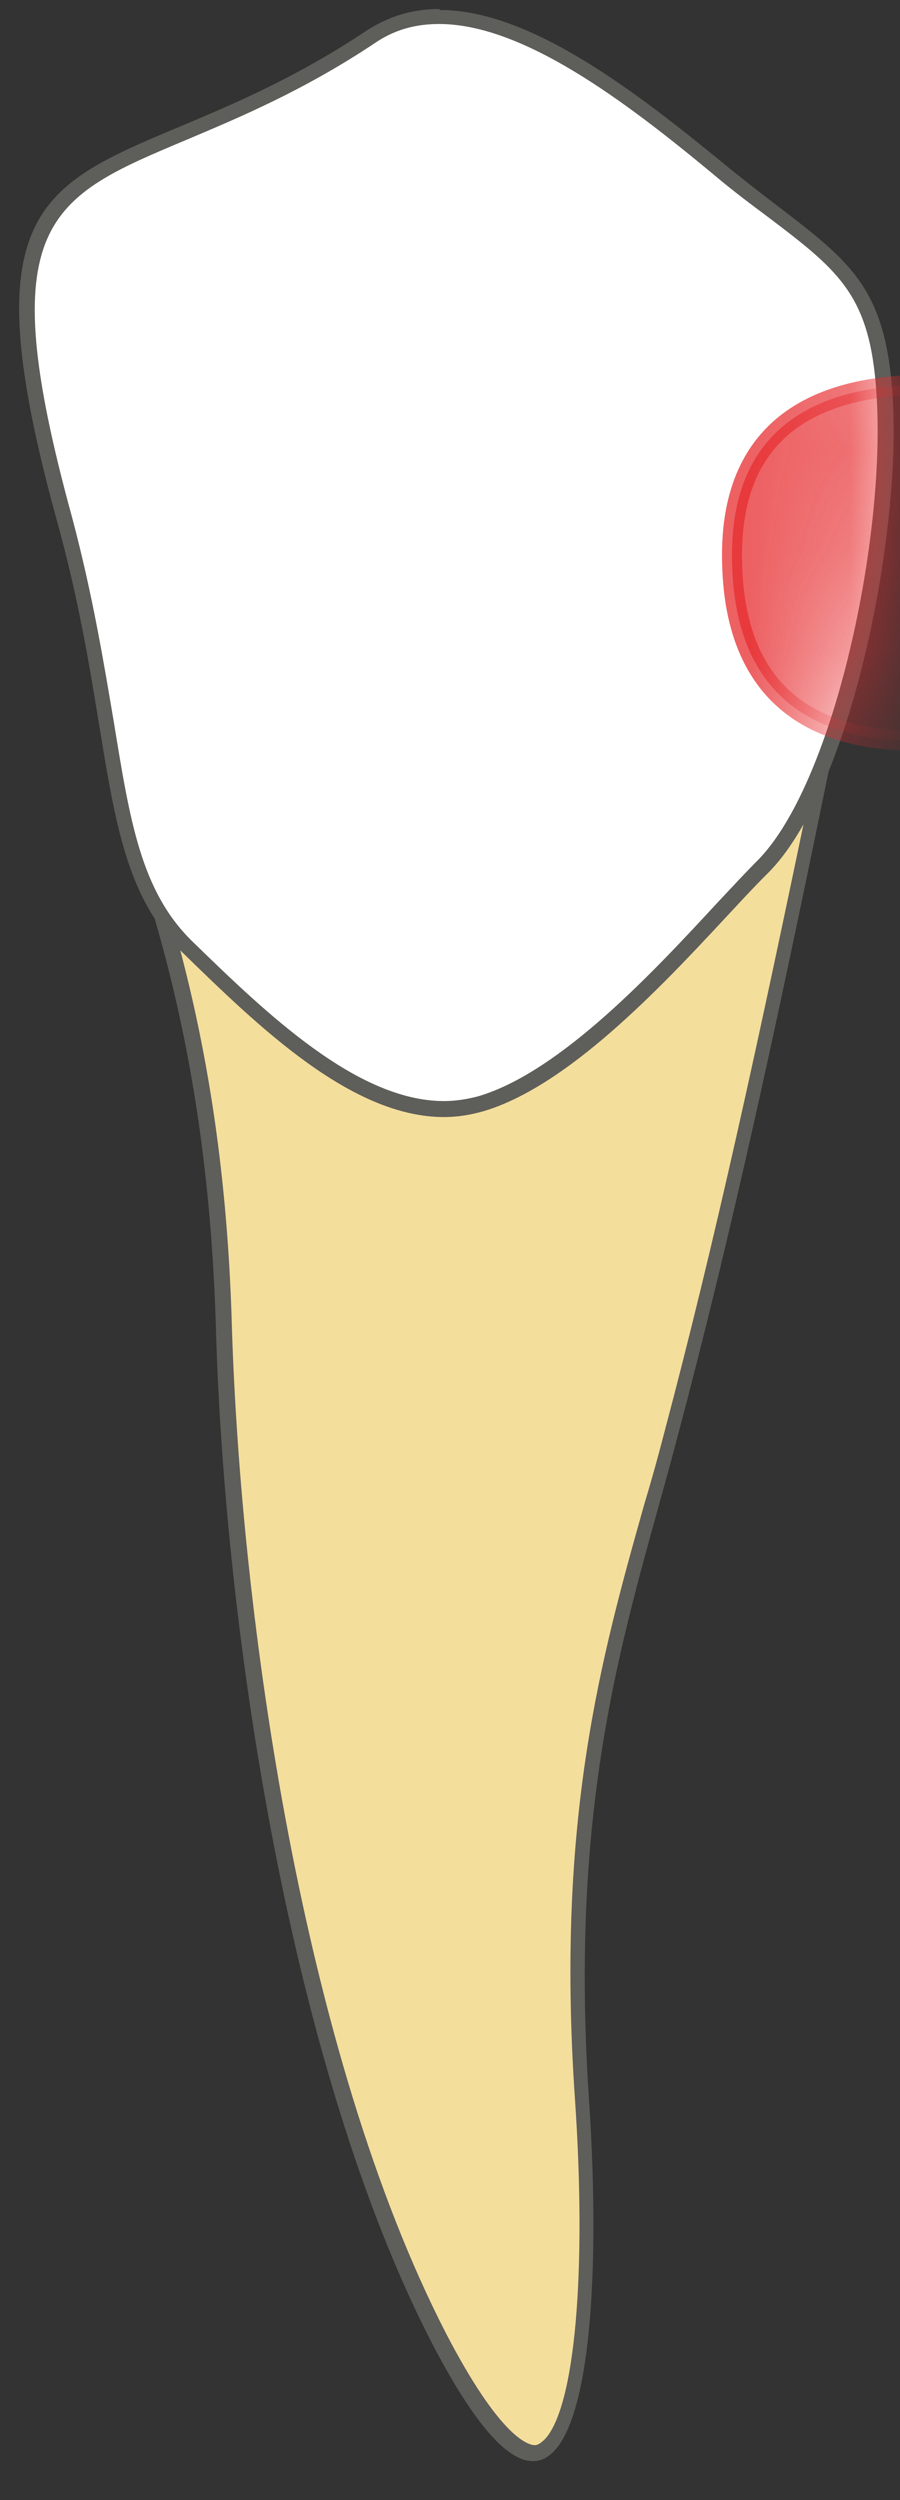 <svg width="9" height="25" viewBox="0 0 9 25" fill="none" xmlns="http://www.w3.org/2000/svg">
<rect x="0" y="0" width="9" height="25" fill="#333333" stroke="none"/>
<path d="M5.338 24.52C5.208 24.52 4.898 24.37 4.378 23.36C2.928 20.56 2.318 16.17 2.228 13.27C2.158 10.75 1.648 9.23 1.318 8.23C1.258 8.04 1.198 7.87 1.148 7.72H8.208C7.648 10.43 7.218 12.4 6.698 14.37L6.508 15.05C6.078 16.6 5.628 18.21 5.808 20.99C5.928 22.79 5.808 24.12 5.488 24.46C5.438 24.51 5.388 24.54 5.328 24.54L5.338 24.52Z" fill="#F4DE9C"/>
<path d="M8.129 7.79C7.579 10.44 7.159 12.38 6.639 14.34C6.579 14.57 6.519 14.79 6.449 15.02C6.009 16.58 5.559 18.19 5.749 20.98C5.869 22.73 5.749 24.07 5.449 24.39C5.399 24.44 5.369 24.45 5.349 24.45C5.279 24.45 4.999 24.37 4.459 23.33C3.019 20.53 2.409 16.16 2.319 13.27C2.249 10.74 1.739 9.21 1.409 8.2C1.359 8.05 1.309 7.91 1.269 7.78H8.129M8.309 7.64H1.059C1.319 8.58 2.069 10.17 2.159 13.28C2.249 16.38 2.919 20.7 4.309 23.41C4.749 24.26 5.079 24.61 5.329 24.61C5.879 24.61 6.019 22.91 5.889 20.98C5.679 17.81 6.309 16.14 6.769 14.39C7.309 12.36 7.749 10.34 8.299 7.65L8.309 7.64Z" fill="#5E5E5A"/>
<path d="M4.45 11.09C3.55 11.09 2.63 10.2 1.89 9.48C1.35 8.95 1.23 8.23 1.07 7.24C0.97 6.65 0.87 5.98 0.65 5.19C-0.18 2.18 0.41 1.93 1.83 1.34C2.35 1.12 3 0.85 3.71 0.38C3.91 0.24 4.14 0.18 4.39 0.18C5.26 0.18 6.28 0.96 7.18 1.69C7.38 1.86 7.57 2 7.73 2.12C8.48 2.7 8.8 2.94 8.85 4.04C8.91 5.33 8.46 7.85 7.62 8.68C7.51 8.79 7.38 8.93 7.24 9.09C6.61 9.77 5.66 10.8 4.82 11.05C4.7 11.09 4.57 11.1 4.45 11.1V11.09Z" fill="white"/>
<path d="M4.39 0.24C5.23 0.24 6.25 1.01 7.13 1.74C7.33 1.91 7.52 2.05 7.68 2.17C8.42 2.73 8.72 2.97 8.77 4.03C8.84 5.49 8.32 7.86 7.57 8.61C7.46 8.72 7.33 8.86 7.18 9.02C6.56 9.69 5.62 10.71 4.79 10.96C4.68 10.99 4.56 11.01 4.44 11.01C3.57 11.01 2.66 10.13 1.92 9.41C1.41 8.91 1.3 8.21 1.14 7.23C1.04 6.64 0.93 5.96 0.72 5.17C-0.09 2.22 0.48 1.98 1.86 1.4C2.38 1.18 3.03 0.91 3.75 0.43C3.94 0.3 4.15 0.24 4.39 0.24ZM4.39 0.09C4.13 0.09 3.89 0.16 3.66 0.31C1.05 2.05 -0.59 1 0.57 5.21C1.16 7.34 0.96 8.68 1.82 9.52C2.58 10.26 3.51 11.17 4.44 11.17C4.57 11.17 4.7 11.15 4.84 11.11C5.91 10.79 7.12 9.28 7.68 8.73C8.5 7.91 9 5.42 8.93 4.03C8.86 2.65 8.36 2.56 7.23 1.63C6.35 0.91 5.3 0.1 4.4 0.1L4.39 0.09Z" fill="#5E5E5A"/>
<mask id="mask0_230_305" style="mask-type:luminance" maskUnits="userSpaceOnUse" x="0" y="0" width="9" height="12">
<path d="M7.682 8.72C8.502 7.9 9.002 5.41 8.932 4.02C8.862 2.64 8.362 2.55 7.232 1.62C6.102 0.69 4.692 -0.38 3.672 0.3C1.062 2.04 -0.578 0.99 0.582 5.2C1.172 7.33 0.972 8.67 1.832 9.51C2.692 10.35 3.782 11.42 4.852 11.1C5.922 10.78 7.132 9.27 7.692 8.72H7.682Z" fill="white"/>
</mask>
<g mask="url(#mask0_230_305)">
<path opacity="0.75" d="M11.45 6.88C11.45 6.88 7.32 8.71 7.32 5.55C7.32 2.75 11.41 4.25 11.41 4.25L11.44 6.88H11.45Z" fill="#E62C2F" stroke="#E62C2F" stroke-width="0.2" stroke-linecap="round" stroke-linejoin="round"/>
</g>
</svg>
